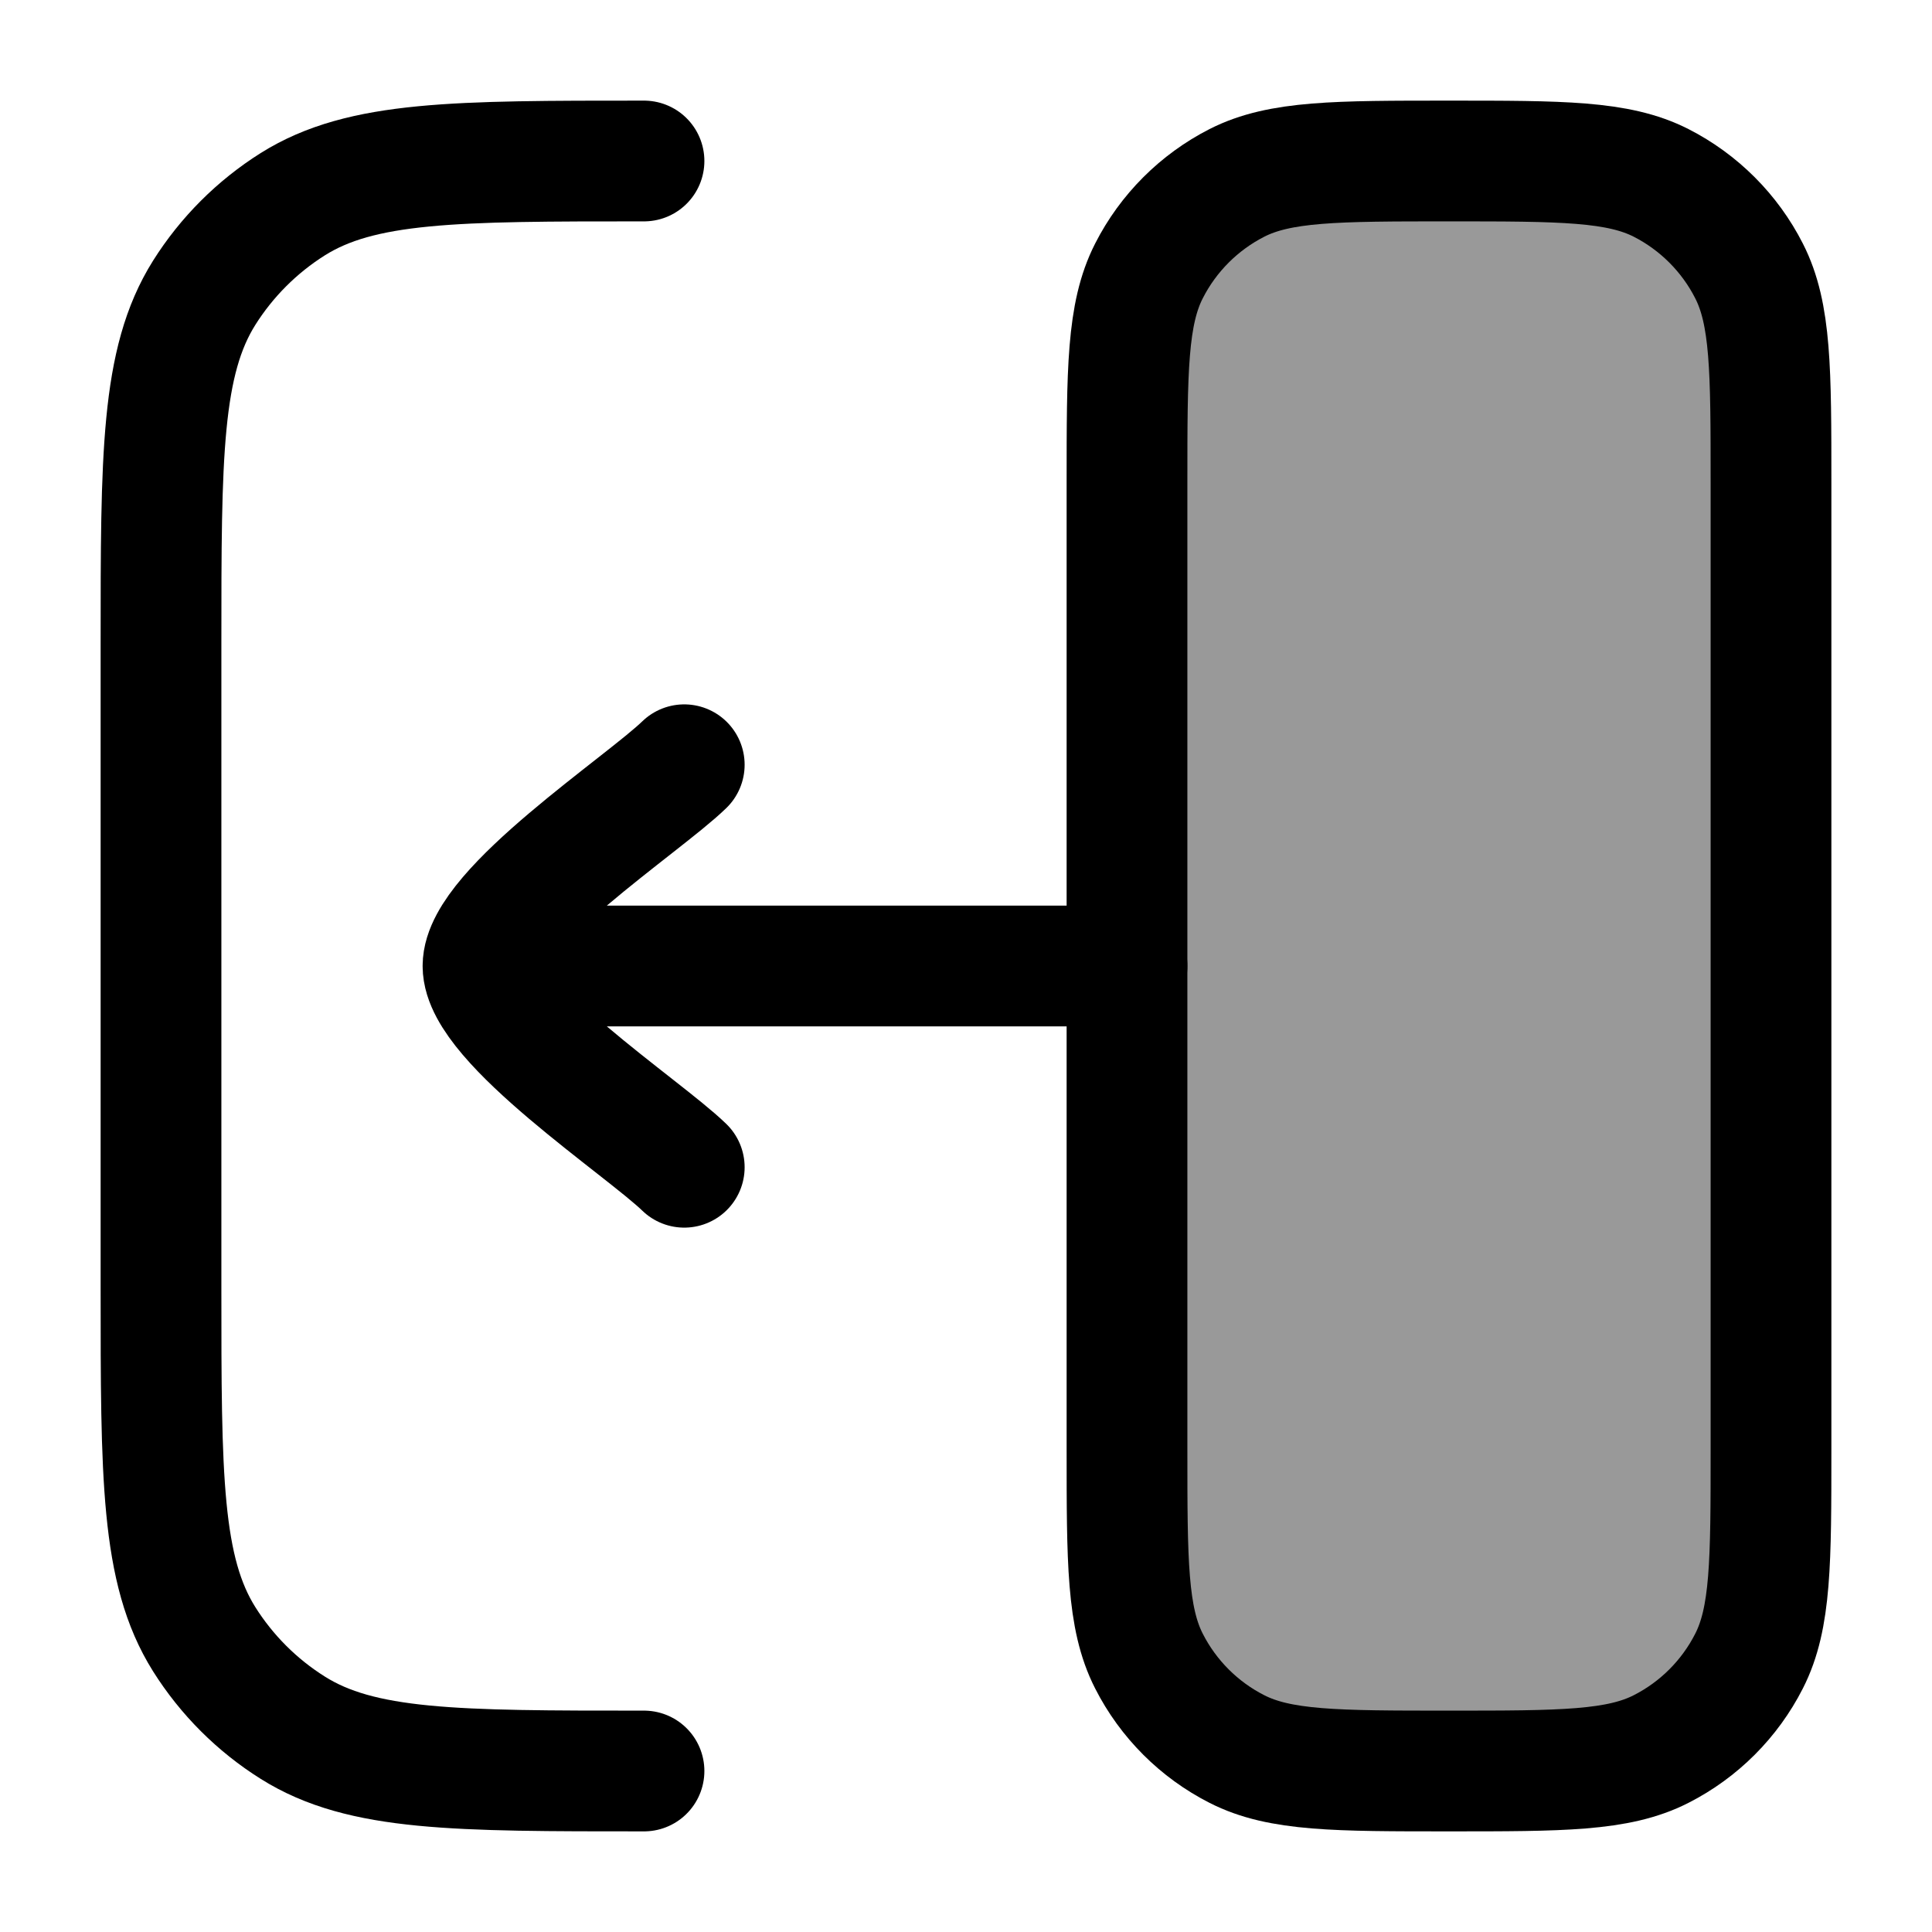 <svg width="24" height="24" viewBox="0 0 24 24" fill="none" xmlns="http://www.w3.org/2000/svg">
    <path opacity="0.4" d="M22 6C22 4.6 22 3.9 21.727 3.365C21.488 2.895 21.105 2.512 20.635 2.272C20.1 2 19.4 2 18 2C16.6 2 15.9 2 15.365 2.272C14.895 2.512 14.512 2.895 14.273 3.365C14 3.9 14 4.6 14 6V18C14 19.4 14 20.1 14.273 20.635C14.512 21.105 14.895 21.488 15.365 21.727C15.9 22 16.6 22 18 22C19.4 22 20.1 22 20.635 21.727C21.105 21.488 21.488 21.105 21.727 20.635C22 20.1 22 19.4 22 18V6Z" fill="currentColor"/>
    <path d="M22 6C22 4.6 22 3.9 21.727 3.365C21.488 2.895 21.105 2.512 20.635 2.272C20.1 2 19.4 2 18 2C16.6 2 15.9 2 15.365 2.272C14.895 2.512 14.512 2.895 14.273 3.365C14 3.9 14 4.6 14 6V18C14 19.4 14 20.1 14.273 20.635C14.512 21.105 14.895 21.488 15.365 21.727C15.9 22 16.6 22 18 22C19.4 22 20.1 22 20.635 21.727C21.105 21.488 21.488 21.105 21.727 20.635C22 20.1 22 19.4 22 18V6Z" stroke="currentColor" stroke-width="1.5"/>
    <path d="M6 12H14M6 12C6 11.3 7.994 9.992 8.5 9.5M6 12C6 12.7 7.994 14.008 8.5 14.5" stroke="currentColor" stroke-width="1.5" stroke-linecap="round" stroke-linejoin="round"/>
    <path d="M8 22C5.661 22 4.492 22 3.638 21.463C3.193 21.184 2.816 20.807 2.536 20.362C2 19.508 2 18.339 2 16V8C2 5.661 2 4.492 2.536 3.638C2.816 3.193 3.193 2.816 3.638 2.536C4.492 2 5.661 2 8 2" stroke="currentColor" stroke-width="1.5" stroke-linecap="round"/>
</svg>
